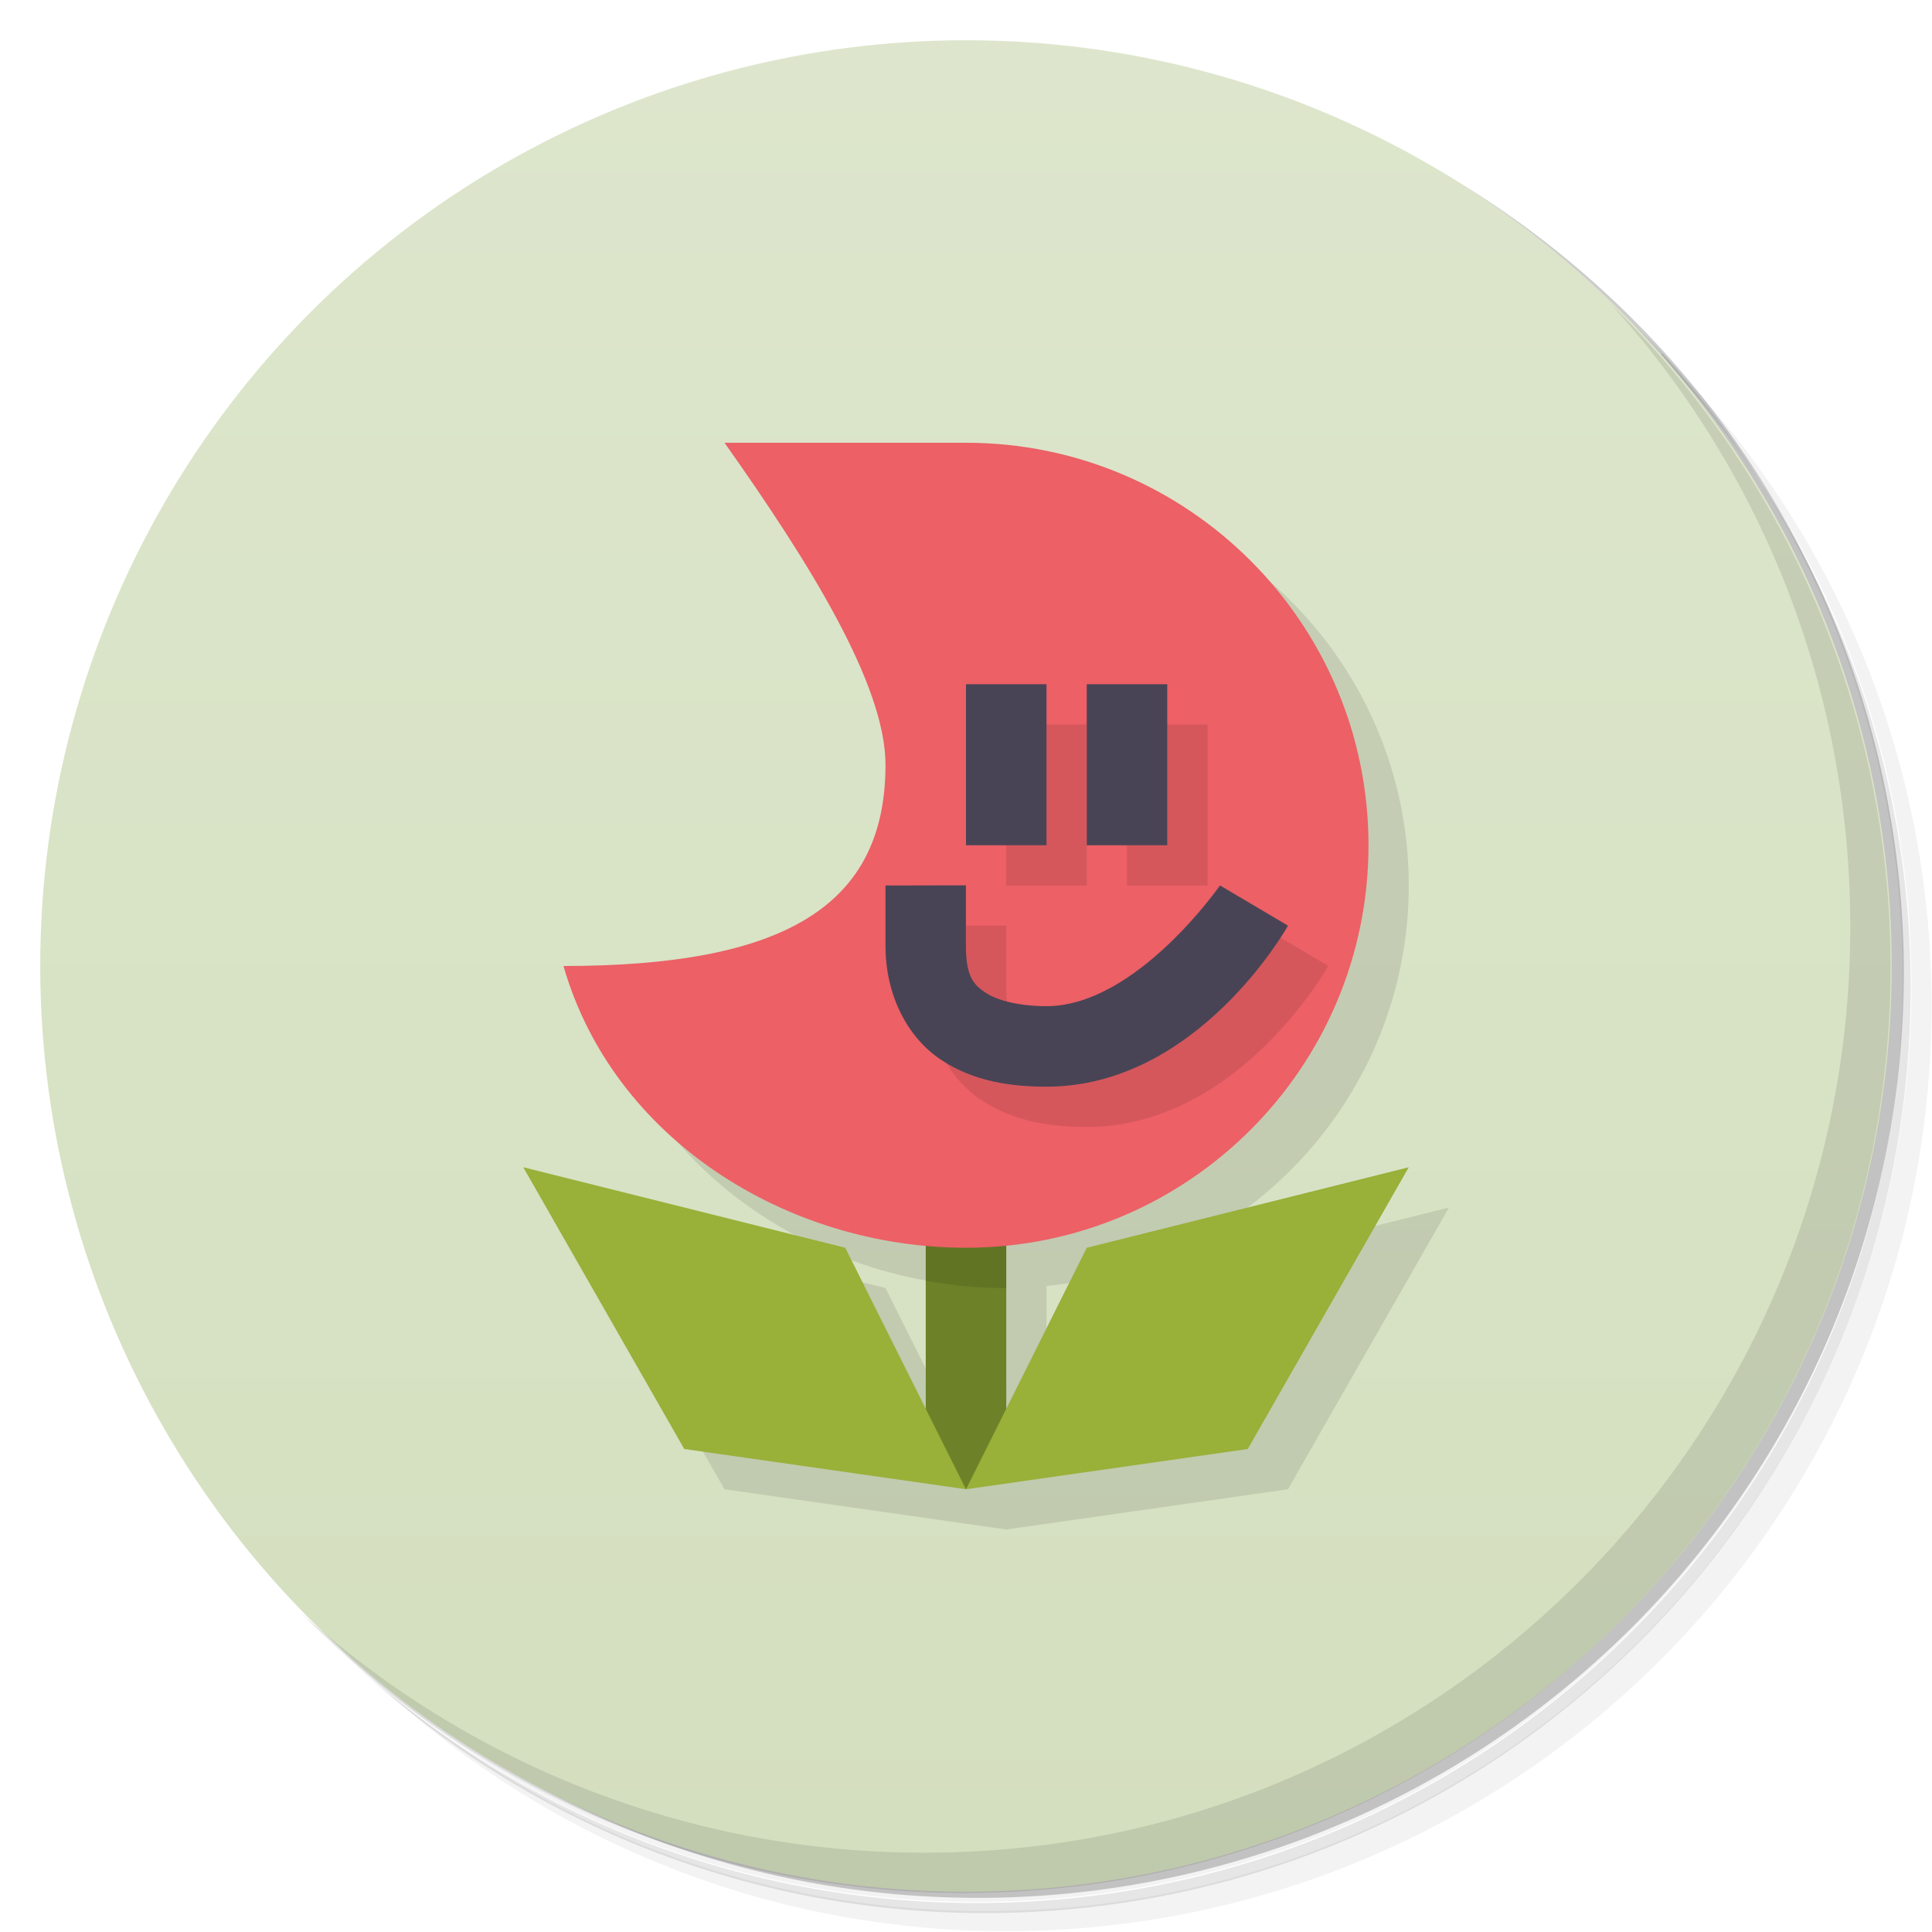 <svg version="1.1" viewBox="0 0 48 48" xmlns="http://www.w3.org/2000/svg">
 <defs>
  <linearGradient id="bg" x2="0" y1="1" y2="47" gradientUnits="userSpaceOnUse">
   <stop style="stop-color:#dde6cc" offset="0"/>
   <stop style="stop-color:#d4dfbf" offset="1"/>
  </linearGradient>
 </defs>
 <path d="m36.3 5c5.86 4.06 9.69 10.8 9.69 18.5 0 12.4-10.1 22.5-22.5 22.5-7.67 0-14.4-3.83-18.5-9.69 1.04 1.82 2.31 3.5 3.78 4.97 4.08 3.71 9.51 5.97 15.5 5.97 12.7 0 23-10.3 23-23 0-5.95-2.26-11.4-5.97-15.5-1.47-1.48-3.15-2.74-4.97-3.78zm4.97 3.78c3.85 4.11 6.22 9.64 6.22 15.7 0 12.7-10.3 23-23 23-6.08 0-11.6-2.36-15.7-6.22 4.16 4.14 9.88 6.72 16.2 6.72 12.7 0 23-10.3 23-23 0-6.34-2.58-12.1-6.72-16.2z" style="opacity:.05"/>
 <path d="m41.3 8.78c3.71 4.08 5.97 9.51 5.97 15.5 0 12.7-10.3 23-23 23-5.95 0-11.4-2.26-15.5-5.97 4.11 3.85 9.64 6.22 15.7 6.22 12.7 0 23-10.3 23-23 0-6.08-2.36-11.6-6.22-15.7z" style="opacity:.1"/>
 <path d="m31.2 2.38c8.62 3.15 14.8 11.4 14.8 21.1 0 12.4-10.1 22.5-22.5 22.5-9.71 0-18-6.14-21.1-14.8a23 23 0 0 0 44.9-7 23 23 0 0 0-16-21.9z" style="opacity:.2"/>
 <circle cx="24" cy="24" r="23" style="fill:url(#bg)"/>
 <path d="m25 25s-9.9-0.026-10 0c1.14 3.97 4.91 6.58 9 6.95v4.05l-2-4-8-2 4 7 7 1 7-1 4-7-8 2-2 4v-4.05c5.05-0.502 9-4.77 9-9.95 0-5.52-4.48-10-10-10z" style="opacity:.1"/>
 <path d="m40 7.53c3.71 4.08 5.97 9.51 5.97 15.5 0 12.7-10.3 23-23 23-5.95 0-11.4-2.26-15.5-5.97 4.18 4.29 10 6.97 16.5 6.97 12.7 0 23-10.3 23-23 0-6.46-2.68-12.3-6.97-16.5z" style="opacity:.1"/>
 <path d="m23 30h2v6.5l-1 0.5-1-0.5z" style="fill:#6c8128"/>
 <path d="m23 30v1.82c0.657 0.12 1.33 0.183 2 0.184v-2h-2z" style="opacity:.1"/>
 <path d="m18 11c2.08 2.94 4 6 4 8 0 3.5-2.5 5-8 5 1.23 4.29 5.54 7 10 7 5.52 0 10-4.48 10-10s-4.48-10-10-10z" style="fill:#ec6066"/>
 <path d="m25 18v4h2v-4zm3 0v4h2v-4zm-5 5v1.5c0 1.25 0.564 2.29 1.38 2.83 0.819 0.546 1.76 0.668 2.62 0.668 3.77 0 6-4 6-4l-1.69-1-5.82 2.67c-0.306-0.204-0.492-0.418-0.492-1.17v-1.5z" style="opacity:.1"/>
 <path d="m24 17v4h2v-4zm3 0v4h2v-4zm-5 5v1.5c0 1.25 0.564 2.29 1.38 2.83 0.819 0.546 1.76 0.668 2.62 0.668 3.77 0 6-4 6-4l-1.69-1s-2.08 3-4.31 3c-0.639 0-1.2-0.128-1.51-0.332s-0.492-0.418-0.492-1.17v-1.5z" style="fill:#484455"/>
 <path d="m13 29 4 7 7 1-3-6zm11 8 7-1 4-7-8 2z" style="fill:#99b039"/>
</svg>
